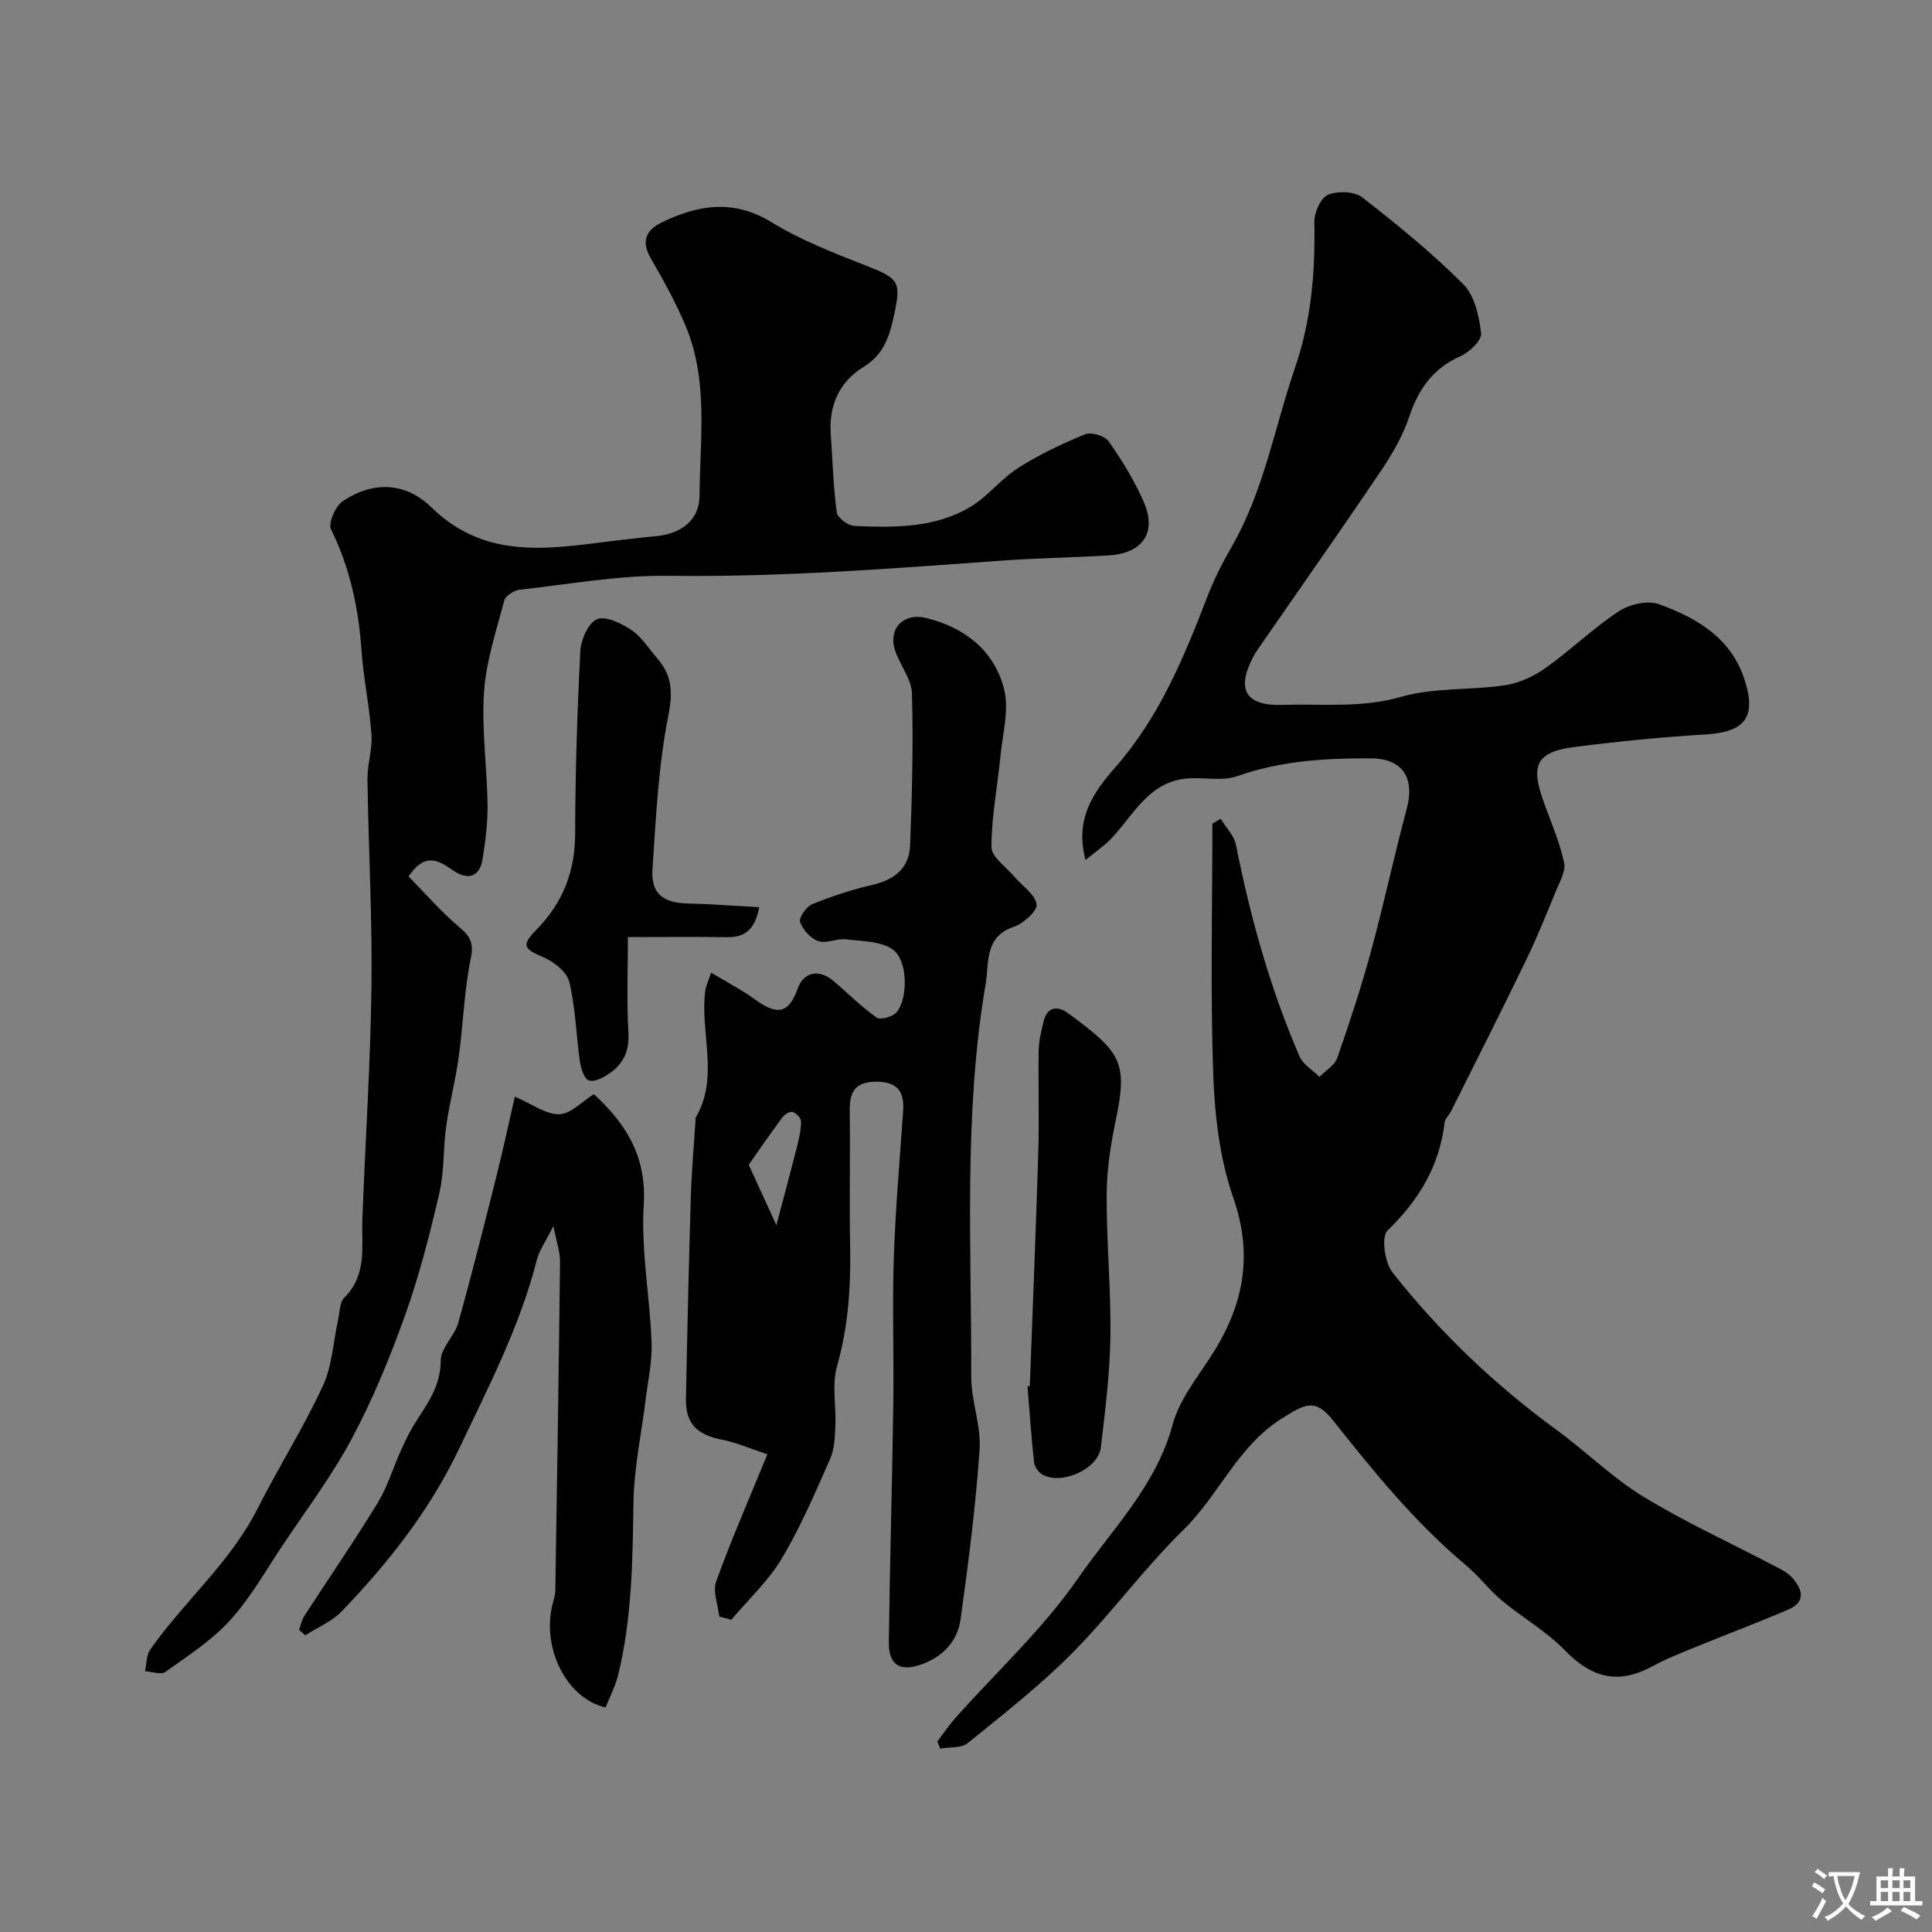<svg enable-background="new 0 0 400 400" viewBox="0 0 400 400" xmlns="http://www.w3.org/2000/svg"><rect x="0" y="0" width="400" height="400" fill="#808080" stroke="none"/><g fill="#000001"><path d="m252.72 169.51c1.09 1.8 2.79 3.47 3.17 5.41 2.99 15.02 7.07 29.7 13.15 43.77.74 1.7 2.73 2.86 4.14 4.27 1.27-1.31 3.16-2.4 3.7-3.96 2.55-7.31 4.97-14.68 7-22.15 2.65-9.73 4.74-19.61 7.36-29.35 1.74-6.46-.86-10.46-7.39-10.49-9.39-.05-18.63.48-27.66 3.68-3.13 1.11-6.94.19-10.41.49-7.93.67-11.05 7.5-15.69 12.42-1.44 1.52-3.23 2.71-5.34 4.45-2.36-8.72 1.94-14.36 6.18-19.2 9.16-10.46 14.24-22.87 19.12-35.52 1.34-3.47 3.05-6.82 4.91-10.05 6.71-11.6 8.91-24.75 13.18-37.2 3.39-9.91 4.18-19.85 3.98-30.12-.04-1.94 1.31-4.97 2.82-5.62 1.98-.85 5.46-.74 7.09.52 7.27 5.64 14.44 11.5 20.94 17.99 2.35 2.35 3.25 6.63 3.68 10.16.17 1.42-2.39 3.9-4.23 4.71-5.69 2.52-8.71 6.76-10.64 12.52-1.32 3.95-3.5 7.72-5.84 11.2-8.09 12.01-16.43 23.85-24.67 35.76-.65.94-1.32 1.87-1.85 2.88-3.49 6.71-1.52 10.1 6.1 9.86 8.19-.26 16.33.71 24.59-1.67 6.81-1.96 14.32-1.33 21.44-2.39 2.95-.44 6-1.84 8.45-3.59 5.2-3.69 9.82-8.22 15.14-11.72 2.21-1.46 5.99-2.33 8.34-1.48 7.74 2.81 14.85 6.91 17.67 15.5 2.59 7.88.16 10.97-7.97 11.46-9.16.56-18.32 1.46-27.43 2.64-8.73 1.13-8.62 4.75-5.73 12.48 1.41 3.78 2.97 7.55 3.82 11.46.36 1.65-.82 3.71-1.55 5.49-2.03 4.92-4.01 9.87-6.32 14.65-5.06 10.46-10.31 20.82-15.5 31.21-.43.86-1.29 1.62-1.39 2.49-1.07 8.99-5.34 16.04-11.82 22.31-1.32 1.27-.57 6.62 1.04 8.66 9.78 12.43 21.19 23.27 34 32.63 6.08 4.44 11.52 9.87 17.9 13.77 8.57 5.25 17.79 9.44 26.71 14.13 1.44.75 3.04 1.46 4.09 2.62 2.09 2.29 3.04 5-.68 6.61-6.24 2.71-12.63 5.08-18.92 7.66-3.14 1.29-6.33 2.51-9.3 4.13-6.97 3.81-12.53 2.47-18.14-3.33-3.83-3.95-8.8-6.77-13.07-10.33-2.6-2.17-4.66-4.99-7.26-7.16-10.56-8.82-19.17-19.4-27.66-30.12-3.66-4.62-5.79-3.4-10.63-.34-9.18 5.81-12.98 15.86-20.34 23.05-8.16 7.97-14.93 17.35-22.97 25.46-6.7 6.76-14.27 12.67-21.68 18.68-1.32 1.07-3.75.78-5.67 1.12-.21-.48-.41-.97-.62-1.45 1.21-1.6 2.33-3.29 3.66-4.79 8.56-9.62 18.18-18.48 25.46-28.98 7.05-10.17 16.19-19.18 19.6-31.86 1.35-5.02 4.93-9.52 7.86-14.02 6.69-10.28 8.96-20.68 4.71-32.9-2.8-8.04-3.85-16.97-4.16-25.55-.61-17.3-.18-34.63-.18-51.95.57-.31 1.14-.66 1.71-1.01z"/><path d="m84.59 181.46c3.53 3.59 6.74 7.31 10.45 10.44 2.27 1.92 3.1 3.25 2.43 6.51-1.37 6.73-1.57 13.68-2.51 20.51-.66 4.81-1.92 9.53-2.59 14.34-.64 4.55-.36 9.28-1.4 13.72-1.98 8.51-4.14 17.03-7.07 25.25-3.11 8.71-6.66 17.36-11 25.51-4.12 7.74-9.47 14.83-14.35 22.15-3.53 5.29-6.7 10.94-10.94 15.6-3.79 4.17-8.73 7.34-13.37 10.66-.91.65-2.78-.06-4.21-.14.33-1.5.25-3.3 1.06-4.46 7.01-10 16.57-18.02 22.2-29.14 4.34-8.57 9.49-16.74 13.54-25.43 1.94-4.16 2.15-9.12 3.17-13.71.35-1.58.3-3.65 1.3-4.63 4.77-4.73 3.52-10.62 3.73-16.29.6-16.04 1.67-32.06 1.88-48.1.18-14.29-.62-28.59-.83-42.89-.04-3.09 1.05-6.23.83-9.28-.41-5.86-1.66-11.66-2.07-17.52-.62-8.73-2.39-17.02-6.3-24.95-.64-1.3.91-4.83 2.44-5.86 6.23-4.18 12.98-3.94 18.31 1.27 12.1 11.82 26.38 8.17 40.47 6.64 1.95-.21 3.9-.47 5.86-.63 5.32-.45 9.18-3.27 9.21-8.37.08-11.81 1.89-23.89-2.91-35.26-2.02-4.79-4.57-9.39-7.17-13.9-2.03-3.52-1.06-5.84 2.26-7.45 7.54-3.65 14.84-4.87 22.73-.04 6.01 3.68 12.73 6.31 19.33 8.89 7.1 2.78 7.59 3.29 5.97 10.64-.93 4.22-2.11 7.91-6.29 10.46-4.93 3-7.17 7.93-6.75 13.86.38 5.41.52 10.86 1.24 16.23.15 1.12 2.35 2.75 3.67 2.8 8.23.37 16.6.45 23.95-3.92 3.65-2.17 6.4-5.84 10-8.13 4.34-2.75 9.05-4.99 13.82-6.93 1.27-.52 4.08.34 4.87 1.48 2.78 3.99 5.4 8.21 7.31 12.67 2.67 6.21-.31 10.48-7.21 10.92-7.26.46-14.54.54-21.8 1.06-23.11 1.66-46.18 3.49-69.4 3.17-10.28-.14-20.6 1.75-30.88 2.89-1.16.13-2.9 1.24-3.16 2.22-1.66 6.26-3.76 12.55-4.2 18.93-.52 7.71.62 15.52.73 23.29.05 3.75-.44 7.55-1.02 11.27-.57 3.73-2.98 4.6-6.25 2.31-2.97-2.07-5.73-3.65-9.08 1.34z"/><path d="m148.92 334.7c-.26-2.45-1.39-5.21-.64-7.29 3.11-8.62 6.8-17.04 10.6-26.32-3.66-1.2-6.47-2.44-9.4-3.02-5.24-1.03-7.56-3.33-7.46-8.53.27-13.94.59-27.87 1.01-41.8.16-5.27.64-10.54.97-15.81.01-.17-.06-.37.01-.49 5-8.47.85-17.64 2.02-26.39.12-.92.57-1.79 1.2-3.68 3.34 2.02 6.41 3.61 9.18 5.62 4.58 3.32 6.94 2.79 8.76-2.35 1.19-3.35 4.34-4.09 7.29-1.62 3.03 2.54 5.82 5.4 9.04 7.66.79.55 3.38-.18 4.16-1.13 2.32-2.79 2.34-10.58-.72-12.88-2.43-1.83-6.4-1.79-9.74-2.19-1.91-.23-4.11.93-5.8.36-1.58-.54-3.2-2.36-3.75-3.97-.3-.89 1.31-3.19 2.53-3.68 4.05-1.64 8.25-3.02 12.51-4 4.56-1.06 7.56-3.5 7.74-8.16.39-10.48.68-20.97.38-31.45-.09-3.04-2.56-5.94-3.53-9.04-1.39-4.46 1.81-7.72 6.42-6.6 8.03 1.95 14.13 6.73 16.18 14.7 1.09 4.25-.28 9.16-.73 13.76-.62 6.34-1.88 12.66-1.88 18.98 0 2.06 3.07 4.14 4.79 6.18 1.61 1.9 4.25 3.6 4.56 5.68.2 1.33-2.72 3.97-4.71 4.64-6.17 2.08-5.1 7.49-5.84 11.82-4.6 26.97-2.91 54.21-2.99 81.37-.01 5.02 2.08 10.11 1.73 15.07-.81 11.75-2.31 23.47-3.94 35.15-.61 4.39-3.51 7.59-7.85 9.22-4.63 1.74-7.07.29-7-4.63.23-16.44.69-32.87.93-49.31.14-10-.23-20.01.1-30 .34-10.21 1.23-20.4 1.94-30.59.29-4.19-1.38-6.08-5.75-6.02-4.25.06-5.36 2.18-5.31 5.98.12 9.33-.1 18.67.08 28 .16 8.44-.37 16.68-2.71 24.9-1.1 3.86-.16 8.28-.35 12.43-.1 2.27-.17 4.72-1.06 6.73-3.09 6.99-6.1 14.09-10 20.63-2.78 4.67-6.94 8.52-10.49 12.73-.81-.24-1.64-.45-2.48-.66zm6.1-93.54c2.17 4.74 4.02 8.79 5.72 12.51 1.34-5.1 2.85-10.67 4.27-16.27.43-1.71.84-3.48.84-5.22 0-.7-1.02-1.75-1.77-1.97-.56-.17-1.68.55-2.14 1.18-2.59 3.5-5.06 7.11-6.92 9.77z"/><path d="m61.91 337.42c.36-.96.56-2.03 1.11-2.88 5.05-7.8 10.33-15.45 15.17-23.38 2.07-3.4 3.22-7.35 4.88-11.01.85-1.89 1.76-3.79 2.87-5.54 2.54-3.99 5.3-7.64 5.31-12.91 0-2.61 2.85-5.08 3.63-7.84 2.84-10.15 5.4-20.38 7.97-30.61 1.36-5.41 2.52-10.87 3.74-16.2 3.67 1.57 6.45 3.71 9.19 3.65 2.36-.05 4.66-2.6 7.18-4.17 6.41 5.93 10.95 12.66 10.32 22.83-.59 9.45 1.26 19.02 1.62 28.56.15 3.89-.73 7.82-1.21 11.72-.87 7.14-2.43 14.26-2.54 21.4-.18 12.05-.29 24.04-3.19 35.81-.57 2.32-1.73 4.5-2.58 6.66-8.04-1.84-13.21-12.16-11.02-21.24.23-.95.59-1.91.61-2.87.37-22.75.72-45.5.98-68.24.02-1.9-.69-3.8-1.37-7.33-1.6 3.2-2.93 5.03-3.45 7.06-3.51 13.78-10.01 26.28-16.06 39.01-6.06 12.75-14.63 23.63-24.31 33.7-2.04 2.12-5.01 3.34-7.56 4.97-.43-.38-.86-.76-1.29-1.15z"/><path d="m157.19 187.83c-.84 4.4-2.76 6.24-6.54 6.2-6.98-.09-13.96-.02-20.65-.02 0 6.78-.28 13.3.11 19.77.22 3.79-1.03 6.47-3.93 8.46-1.24.86-3.12 1.84-4.27 1.45-.97-.33-1.64-2.5-1.85-3.94-.79-5.49-.89-11.12-2.2-16.47-.51-2.08-3.24-4.21-5.45-5.14-3.99-1.67-4.5-2.46-1.36-5.64 5.45-5.53 8.01-12.04 8.03-19.89.03-12.6.42-25.2 1.07-37.78.12-2.38 1.65-5.89 3.45-6.63 1.82-.74 5.08.87 7.16 2.27 2.11 1.42 3.57 3.82 5.29 5.81 3.07 3.52 3.29 6.97 2.32 11.87-2.06 10.41-2.57 21.15-3.28 31.79-.34 5.06 2.13 6.95 7.2 7.11 4.87.13 9.73.49 14.9.78z"/><path d="m213.21 286.99c.6-16.18 1.27-32.36 1.76-48.54.21-7.02-.04-14.05.08-21.07.03-1.92.54-3.85.97-5.74.73-3.29 2.96-3.47 5.17-1.83 10.83 8 12.36 10.01 9.84 22-1.07 5.09-1.88 10.35-1.91 15.53-.05 9.77.91 19.54.78 29.3-.11 7.69-1.08 15.39-1.98 23.04-.52 4.48-8.18 7.89-12.16 5.58-.79-.46-1.57-1.61-1.67-2.51-.57-5.23-.93-10.49-1.36-15.74.15-.01.32-.01.48-.02z"/></g><path d="m377.9 391.2c-.2.3-.4.5-.6.8-.7-.6-1.4-1-2.2-1.5.2-.3.4-.5.5-.8.6.4 1.4.8 2.3 1.5zm-1.8 6.1c-.2-.2-.5-.4-.9-.6.4-.6.8-1.2 1.2-1.9s.7-1.3.9-1.9c.3.3.5.5.8.7-.7 1.3-1.4 2.6-2 3.7zm2.2-9c-.3.3-.5.5-.6.8-.6-.6-1.3-1.1-2-1.5.3-.3.5-.5.6-.7.6.5 1.3.9 2 1.4zm.3.2v-.9h2 4.5c-.3 1.3-.6 2.5-1 3.6s-.9 2.1-1.4 3c.4.5 1 1 1.6 1.4s1.2.8 1.9 1.1c-.3.2-.5.4-.8.8-.4-.3-1-.7-1.6-1.2s-1.2-1.1-1.6-1.6c-.5.6-1.1 1.1-1.7 1.6s-1.4.9-2.1 1.4c-.1-.3-.3-.5-.7-.8.6-.2 1.2-.5 1.9-1s1.4-1.1 2-1.8c-.5-.8-.9-1.6-1.2-2.5s-.6-2-.8-3.2c-.4.1-.7.1-1 .1zm2.5 2.7c.2 1 .7 1.7 1 2.2.3-.5.6-1.1 1-2s.6-1.9.9-3h-3.2-.4c.1.9.3 1.8.7 2.8z" fill="#fafbfa"/><path d="m396.5 388.5v1.5 3.6h1.5v.9c-.4 0-1 0-1.7 0h-7.9c-.5 0-.9 0-1.2 0v-.9h1.3v-3.5c0-.7 0-1.2 0-1.6h2.4c0-.8 0-1.4 0-1.7h1c0 .3-.1.8-.1 1.7h1.5c0-.8 0-1.4 0-1.7h1c0 .3-.1.9-.1 1.7zm-8.2 9.2c-.2-.3-.5-.5-.8-.8.8-.3 1.4-.6 1.9-.9s1-.7 1.4-1.1c.3.3.6.5.9.8-1.6 1-2.8 1.6-3.4 2zm2.6-6.8v-1.6h-1.5v1.6zm0 2.7v-1.9h-1.5v1.9zm2.4-2.7v-1.6h-1.5v1.6zm0 2.7v-1.9h-1.5v1.9zm.2 2 .7-.8c.4.2.9.5 1.6.8s1.3.7 1.8 1c-.3.3-.5.5-.8.8-.4-.3-1.5-1-3.3-1.8zm2-4.7v-1.6h-1.4v1.6zm0 2.7v-1.9h-1.4v1.9z" fill="#fafbfa"/></svg>